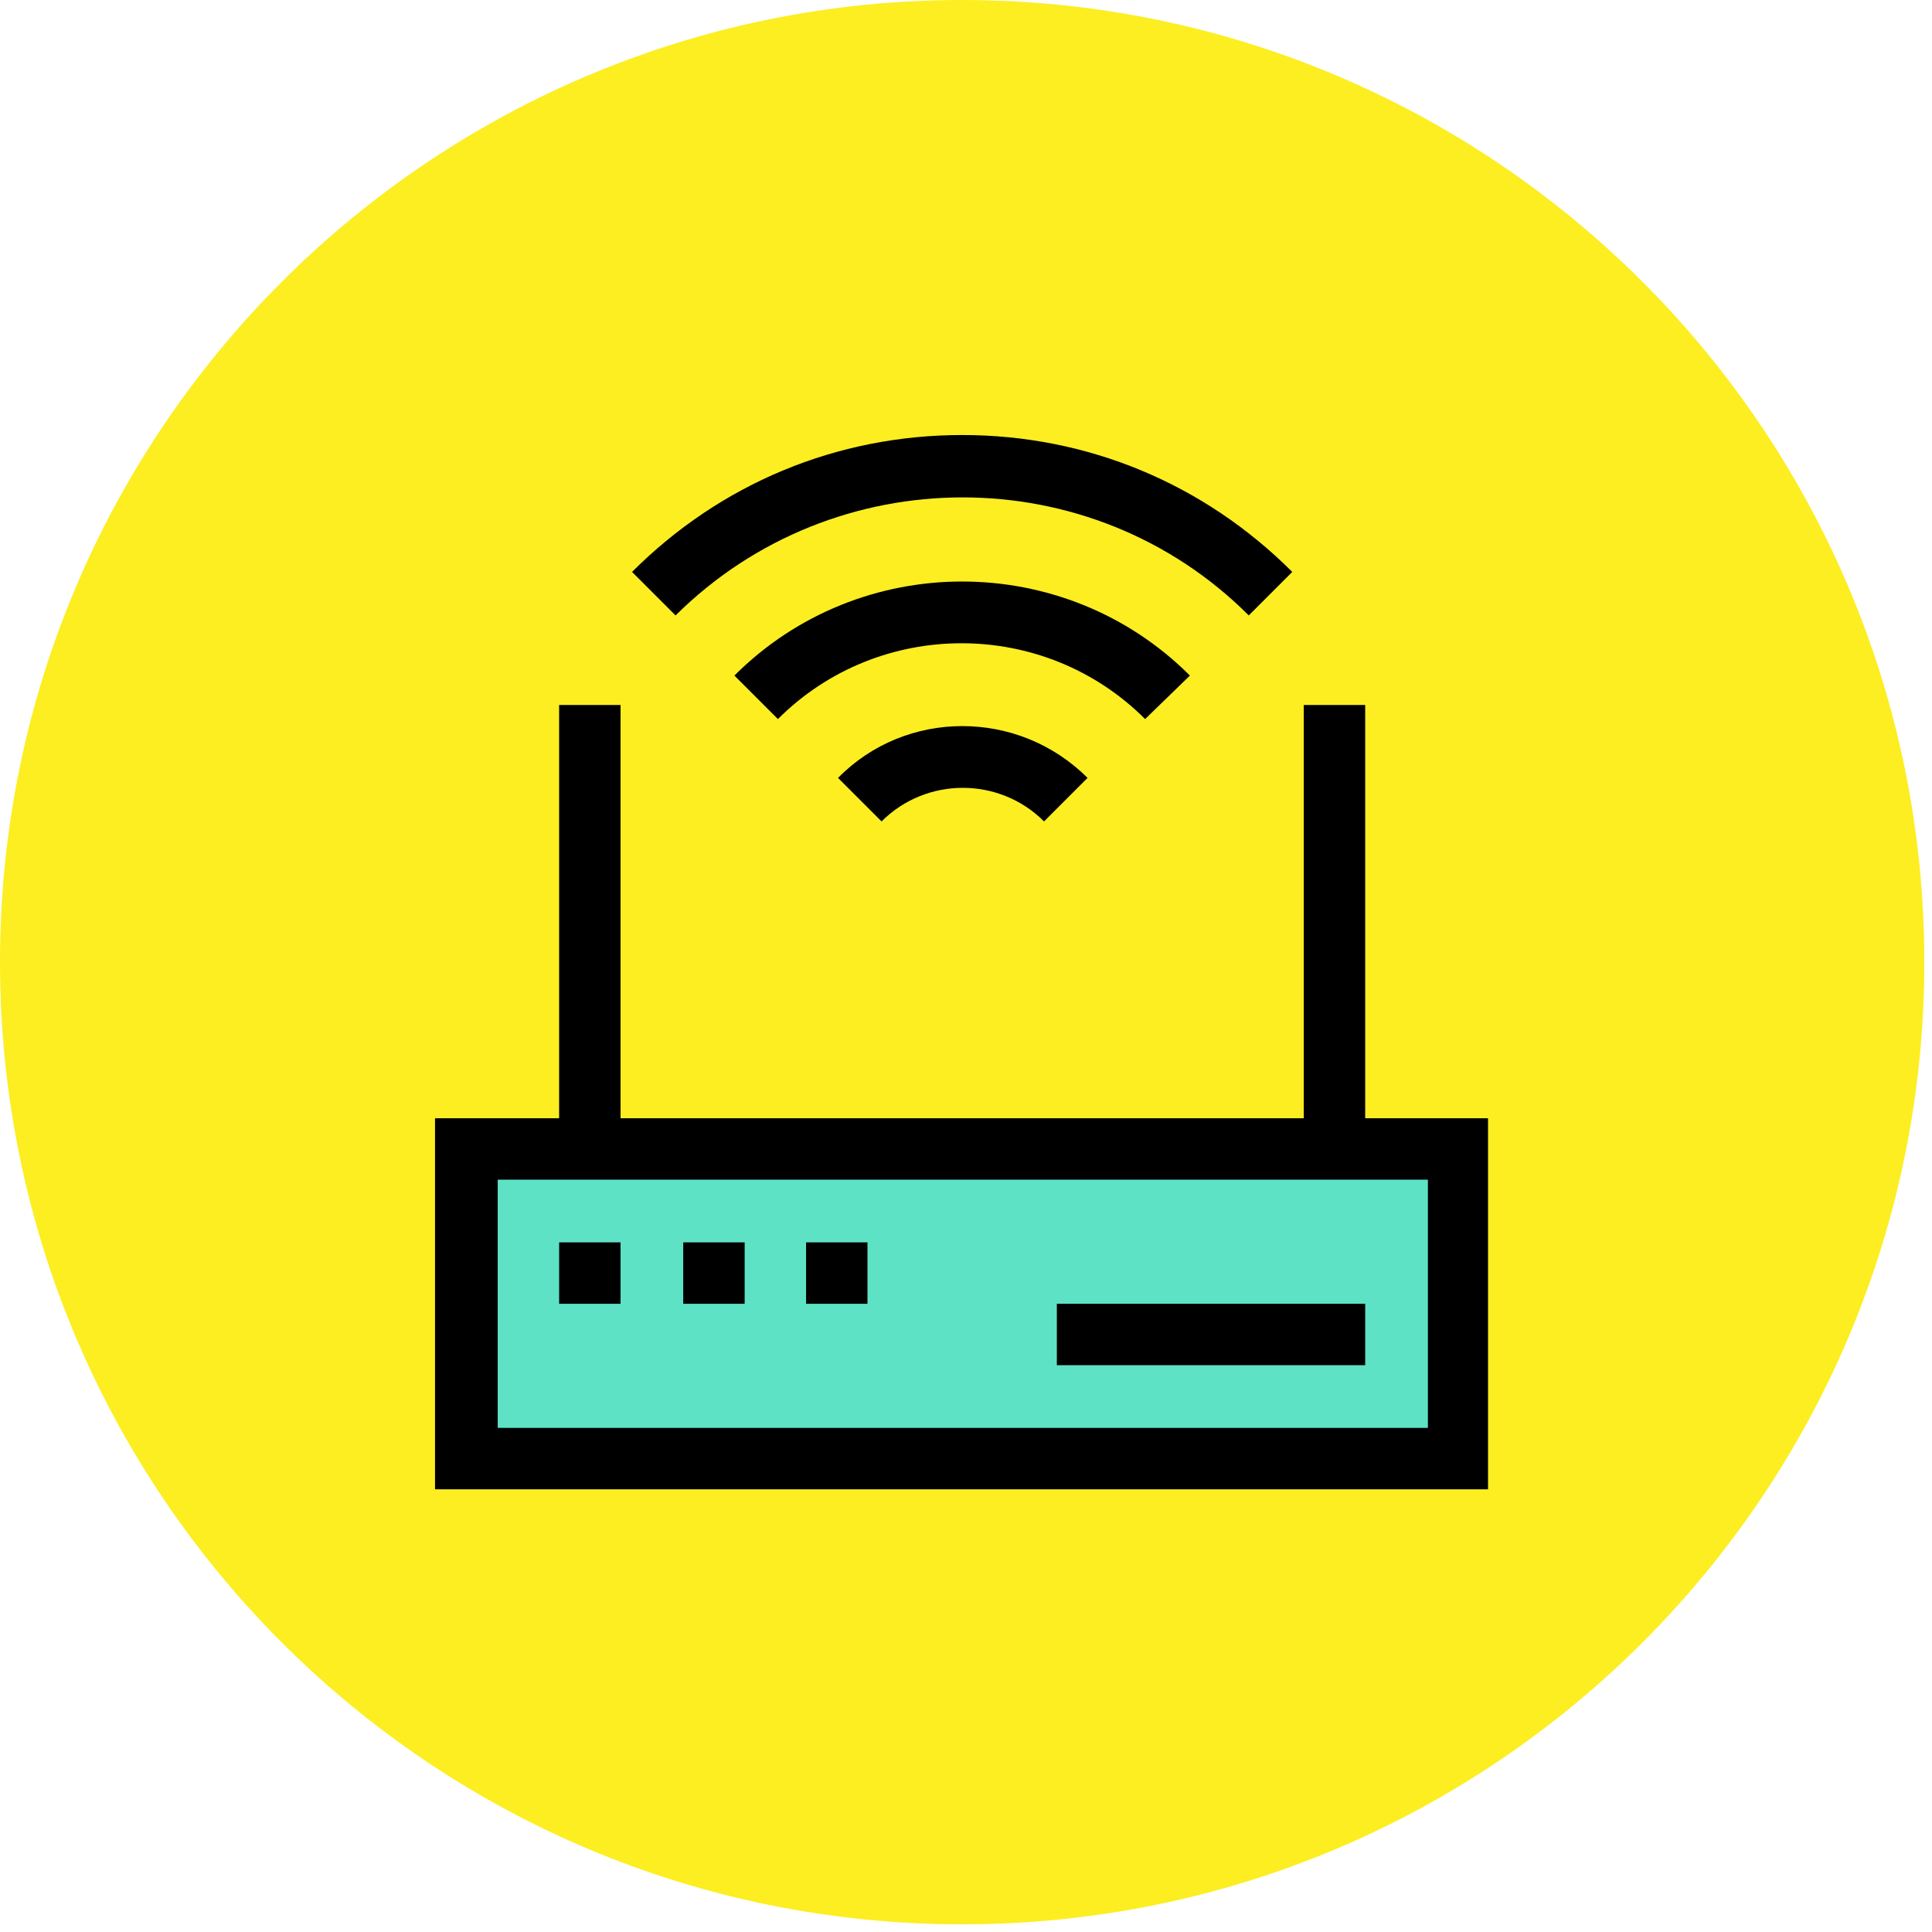 <svg width="151" height="151" viewBox="0 0 151 151" fill="none" xmlns="http://www.w3.org/2000/svg">
<g clip-path="url(#clip0)">
<path d="M75.2 150.4C116.732 150.4 150.4 116.732 150.4 75.2C150.4 33.668 116.732 0 75.2 0C33.668 0 0 33.668 0 75.2C0 116.732 33.668 150.4 75.2 150.4Z" fill="#FCEE21"/>
<path d="M113.2 90.8H36.2V113.8H113.2V90.8Z" fill="#5EE2C5"/>
<path d="M106.7 87.4V55.1H101.9V87.4H48.5V55.1H43.7V87.4H34V116.4H116.3V87.4H106.7ZM111.6 111.6H38.9V92.2H111.6V111.6Z" fill="black"/>
<path d="M48.5 97.1H43.7V101.9H48.5V97.1Z" fill="black"/>
<path d="M58.2 97.1H53.4V101.9H58.2V97.1Z" fill="black"/>
<path d="M67.8 97.1H63V101.9H67.8V97.1Z" fill="black"/>
<path d="M106.7 101.9H82.6V106.7H106.7V101.9Z" fill="black"/>
<path d="M65.5 60.8L68.9 64.2C72.4 60.7 78.1 60.7 81.6 64.2L85 60.8C79.6 55.4 70.8 55.4 65.5 60.8Z" fill="black"/>
<path d="M93 52.8C83.2 43 67.2 43 57.4 52.8L60.8 56.2C68.7 48.3 81.6 48.3 89.5 56.2L93 52.8Z" fill="black"/>
<path d="M97.6 48.1L101 44.7C94.1 37.8 85 34 75.2 34C65.4 34 56.3 37.8 49.4 44.7L52.8 48.1C65.2 35.8 85.3 35.8 97.6 48.1Z" fill="black"/>
</g>
<defs>
<clipPath id="clip0">
<rect width="150.4" height="150.4" fill="white"/>
</clipPath>
</defs>
</svg>
